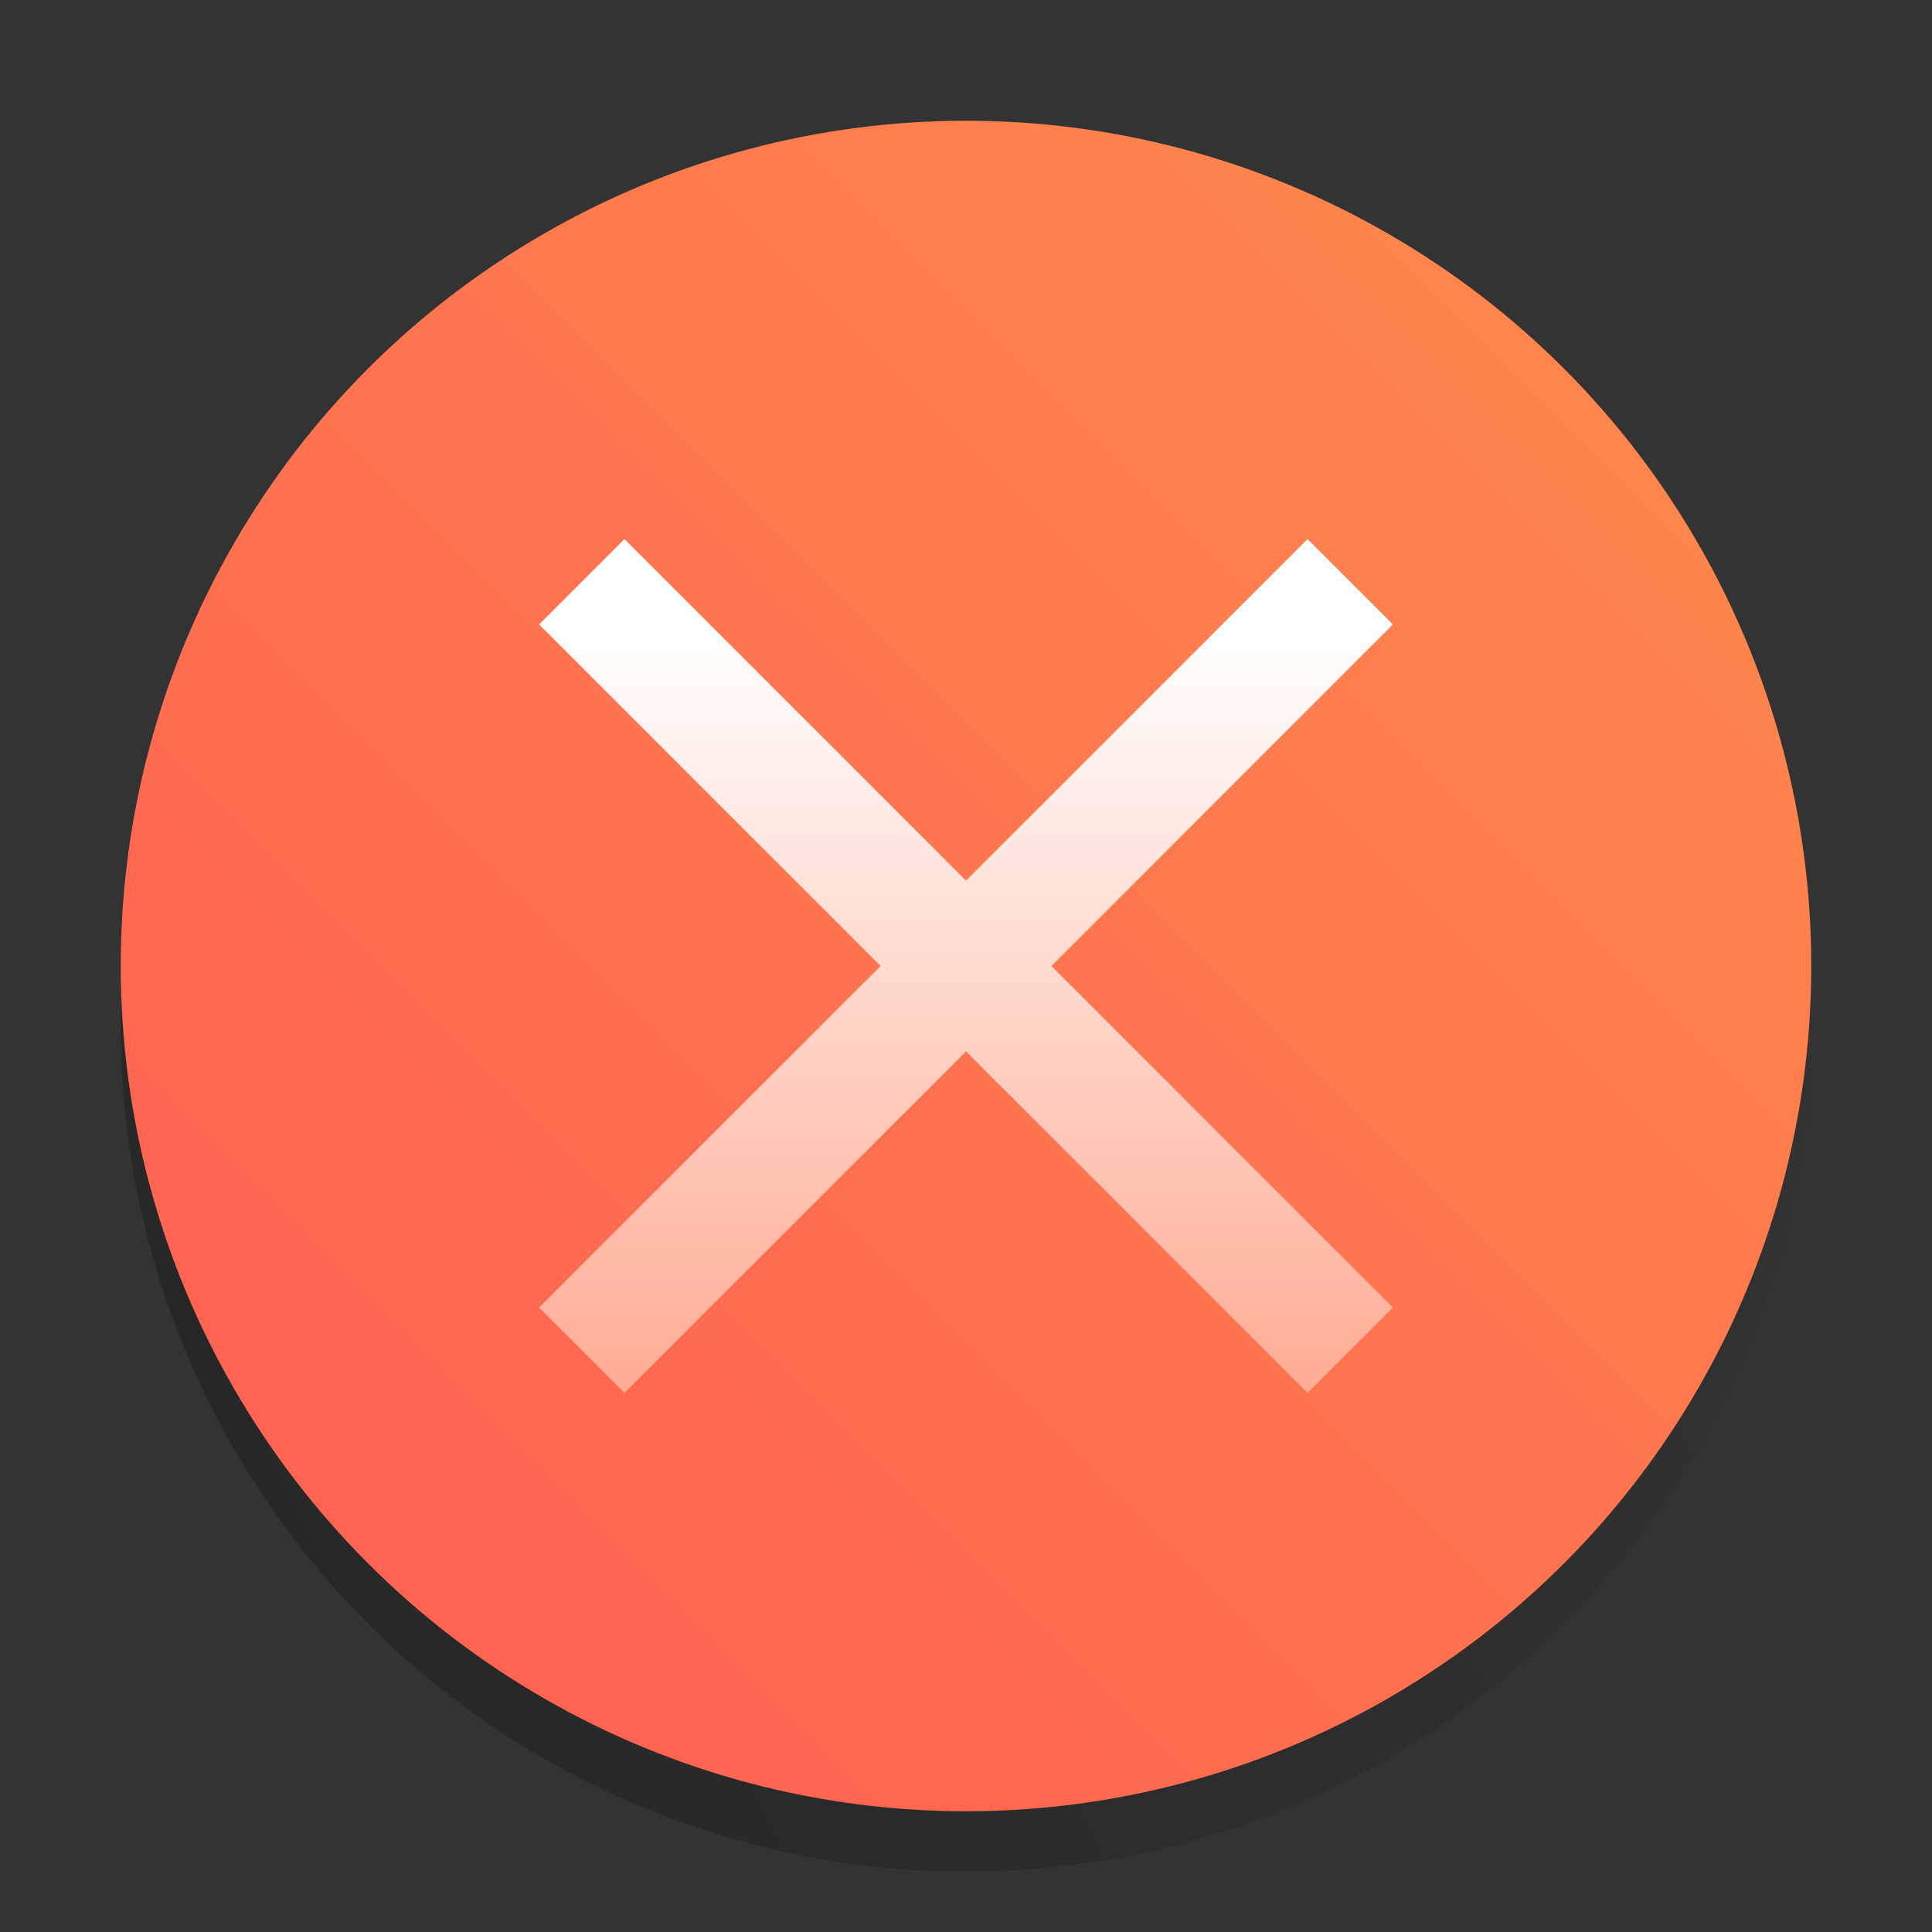 <?xml version="1.0" encoding="UTF-8" standalone="no"?>
<svg
   width="32"
   height="32"
   version="1.1"
   id="svg23"
   sodipodi:docname="dialog-error.svg"
   inkscape:version="1.1.1 (3bf5ae0d25, 2021-09-20, custom)"
   xmlns:inkscape="http://www.inkscape.org/namespaces/inkscape"
   xmlns:sodipodi="http://sodipodi.sourceforge.net/DTD/sodipodi-0.dtd"
   xmlns:xlink="http://www.w3.org/1999/xlink"
   xmlns="http://www.w3.org/2000/svg"
   xmlns:svg="http://www.w3.org/2000/svg">
  <rect width="100%" height="100%" fill="#333333" stroke="none"/>
  <sodipodi:namedview
     id="namedview25"
     pagecolor="#ffffff"
     bordercolor="#666666"
     borderopacity="1.0"
     inkscape:pageshadow="2"
     inkscape:pageopacity="0.0"
     inkscape:pagecheckerboard="0"
     showgrid="false"
     inkscape:zoom="19.6875"
     inkscape:cx="14.526984"
     inkscape:cy="15.644444"
     inkscape:window-width="1920"
     inkscape:window-height="1011"
     inkscape:window-x="0"
     inkscape:window-y="0"
     inkscape:window-maximized="1"
     inkscape:current-layer="svg23" />
  <defs
     id="defs13">
    <linearGradient
       inkscape:collect="always"
       id="linearGradient2018">
      <stop
         style="stop-color:#000000;stop-opacity:1;"
         offset="0"
         id="stop2014" />
      <stop
         style="stop-color:#000000;stop-opacity:0;"
         offset="1"
         id="stop2016" />
    </linearGradient>
    <linearGradient
       inkscape:collect="always"
       id="linearGradient1184">
      <stop
         style="stop-color:#ffffff;stop-opacity:1;"
         offset="0"
         id="stop1180" />
      <stop
         style="stop-color:#ff815b;stop-opacity:1"
         offset="1"
         id="stop1182" />
    </linearGradient>
    <linearGradient
       inkscape:collect="always"
       id="linearGradient2515">
      <stop
         style="stop-color:#ff5355;stop-opacity:1;"
         offset="0"
         id="stop2511" />
      <stop
         style="stop-color:#ff9349;stop-opacity:1"
         offset="1"
         id="stop2513" />
    </linearGradient>
    <linearGradient
       id="a"
       x1="16"
       x2="16"
       y1="1"
       y2="31"
       gradientUnits="userSpaceOnUse"
       gradientTransform="translate(-40.474,0.71)">
      <stop
         stop-color="#ff5355"
         offset="0"
         id="stop2" />
      <stop
         stop-color="#ff9349"
         offset="1"
         id="stop4" />
    </linearGradient>
    <filter
       id="c"
       x="-0.036"
       y="-0.036"
       width="1.072"
       height="1.072"
       color-interpolation-filters="sRGB">
      <feGaussianBlur
         stdDeviation="0.45"
         id="feGaussianBlur7" />
    </filter>
    <filter
       id="b"
       x="-0.108"
       y="-0.022"
       width="1.216"
       height="1.043"
       color-interpolation-filters="sRGB">
      <feGaussianBlur
         stdDeviation="0.18"
         id="feGaussianBlur10" />
    </filter>
    <linearGradient
       inkscape:collect="always"
       xlink:href="#linearGradient2515"
       id="linearGradient2517"
       x1="-1"
       y1="34"
       x2="33"
       y2="0"
       gradientUnits="userSpaceOnUse"
       gradientTransform="matrix(1.077,0,0,1.077,-1.231,-1.231)" />
    <linearGradient
       inkscape:collect="always"
       xlink:href="#linearGradient1184"
       id="linearGradient1186"
       x1="23.071"
       y1="10.343"
       x2="23.071"
       y2="29.657"
       gradientUnits="userSpaceOnUse" />
    <linearGradient
       inkscape:collect="always"
       xlink:href="#linearGradient2018"
       id="linearGradient2020"
       x1="0"
       y1="35"
       x2="32"
       y2="19"
       gradientUnits="userSpaceOnUse" />
  </defs>
  <circle
     style="opacity:0.3;fill:url(#linearGradient2020);fill-opacity:1;stroke-width:6.109;stroke-linejoin:round"
     id="path1896"
     cx="16"
     cy="17"
     r="14" />
  <circle
     style="opacity:1;fill:url(#linearGradient2517);fill-opacity:1;stroke-width:1.008"
     id="path2032"
     cx="16"
     cy="16"
     r="14" />
  <path
     id="rect1024"
     style="opacity:1;fill:url(#linearGradient1186);stroke-width:5.79;stroke-linejoin:round;fill-opacity:1"
     d="M 21.657,8.929 16,14.586 10.343,8.929 8.929,10.343 14.586,16 8.929,21.657 10.343,23.071 16,17.414 21.657,23.071 23.071,21.657 17.414,16 23.071,10.343 Z" />
</svg>
